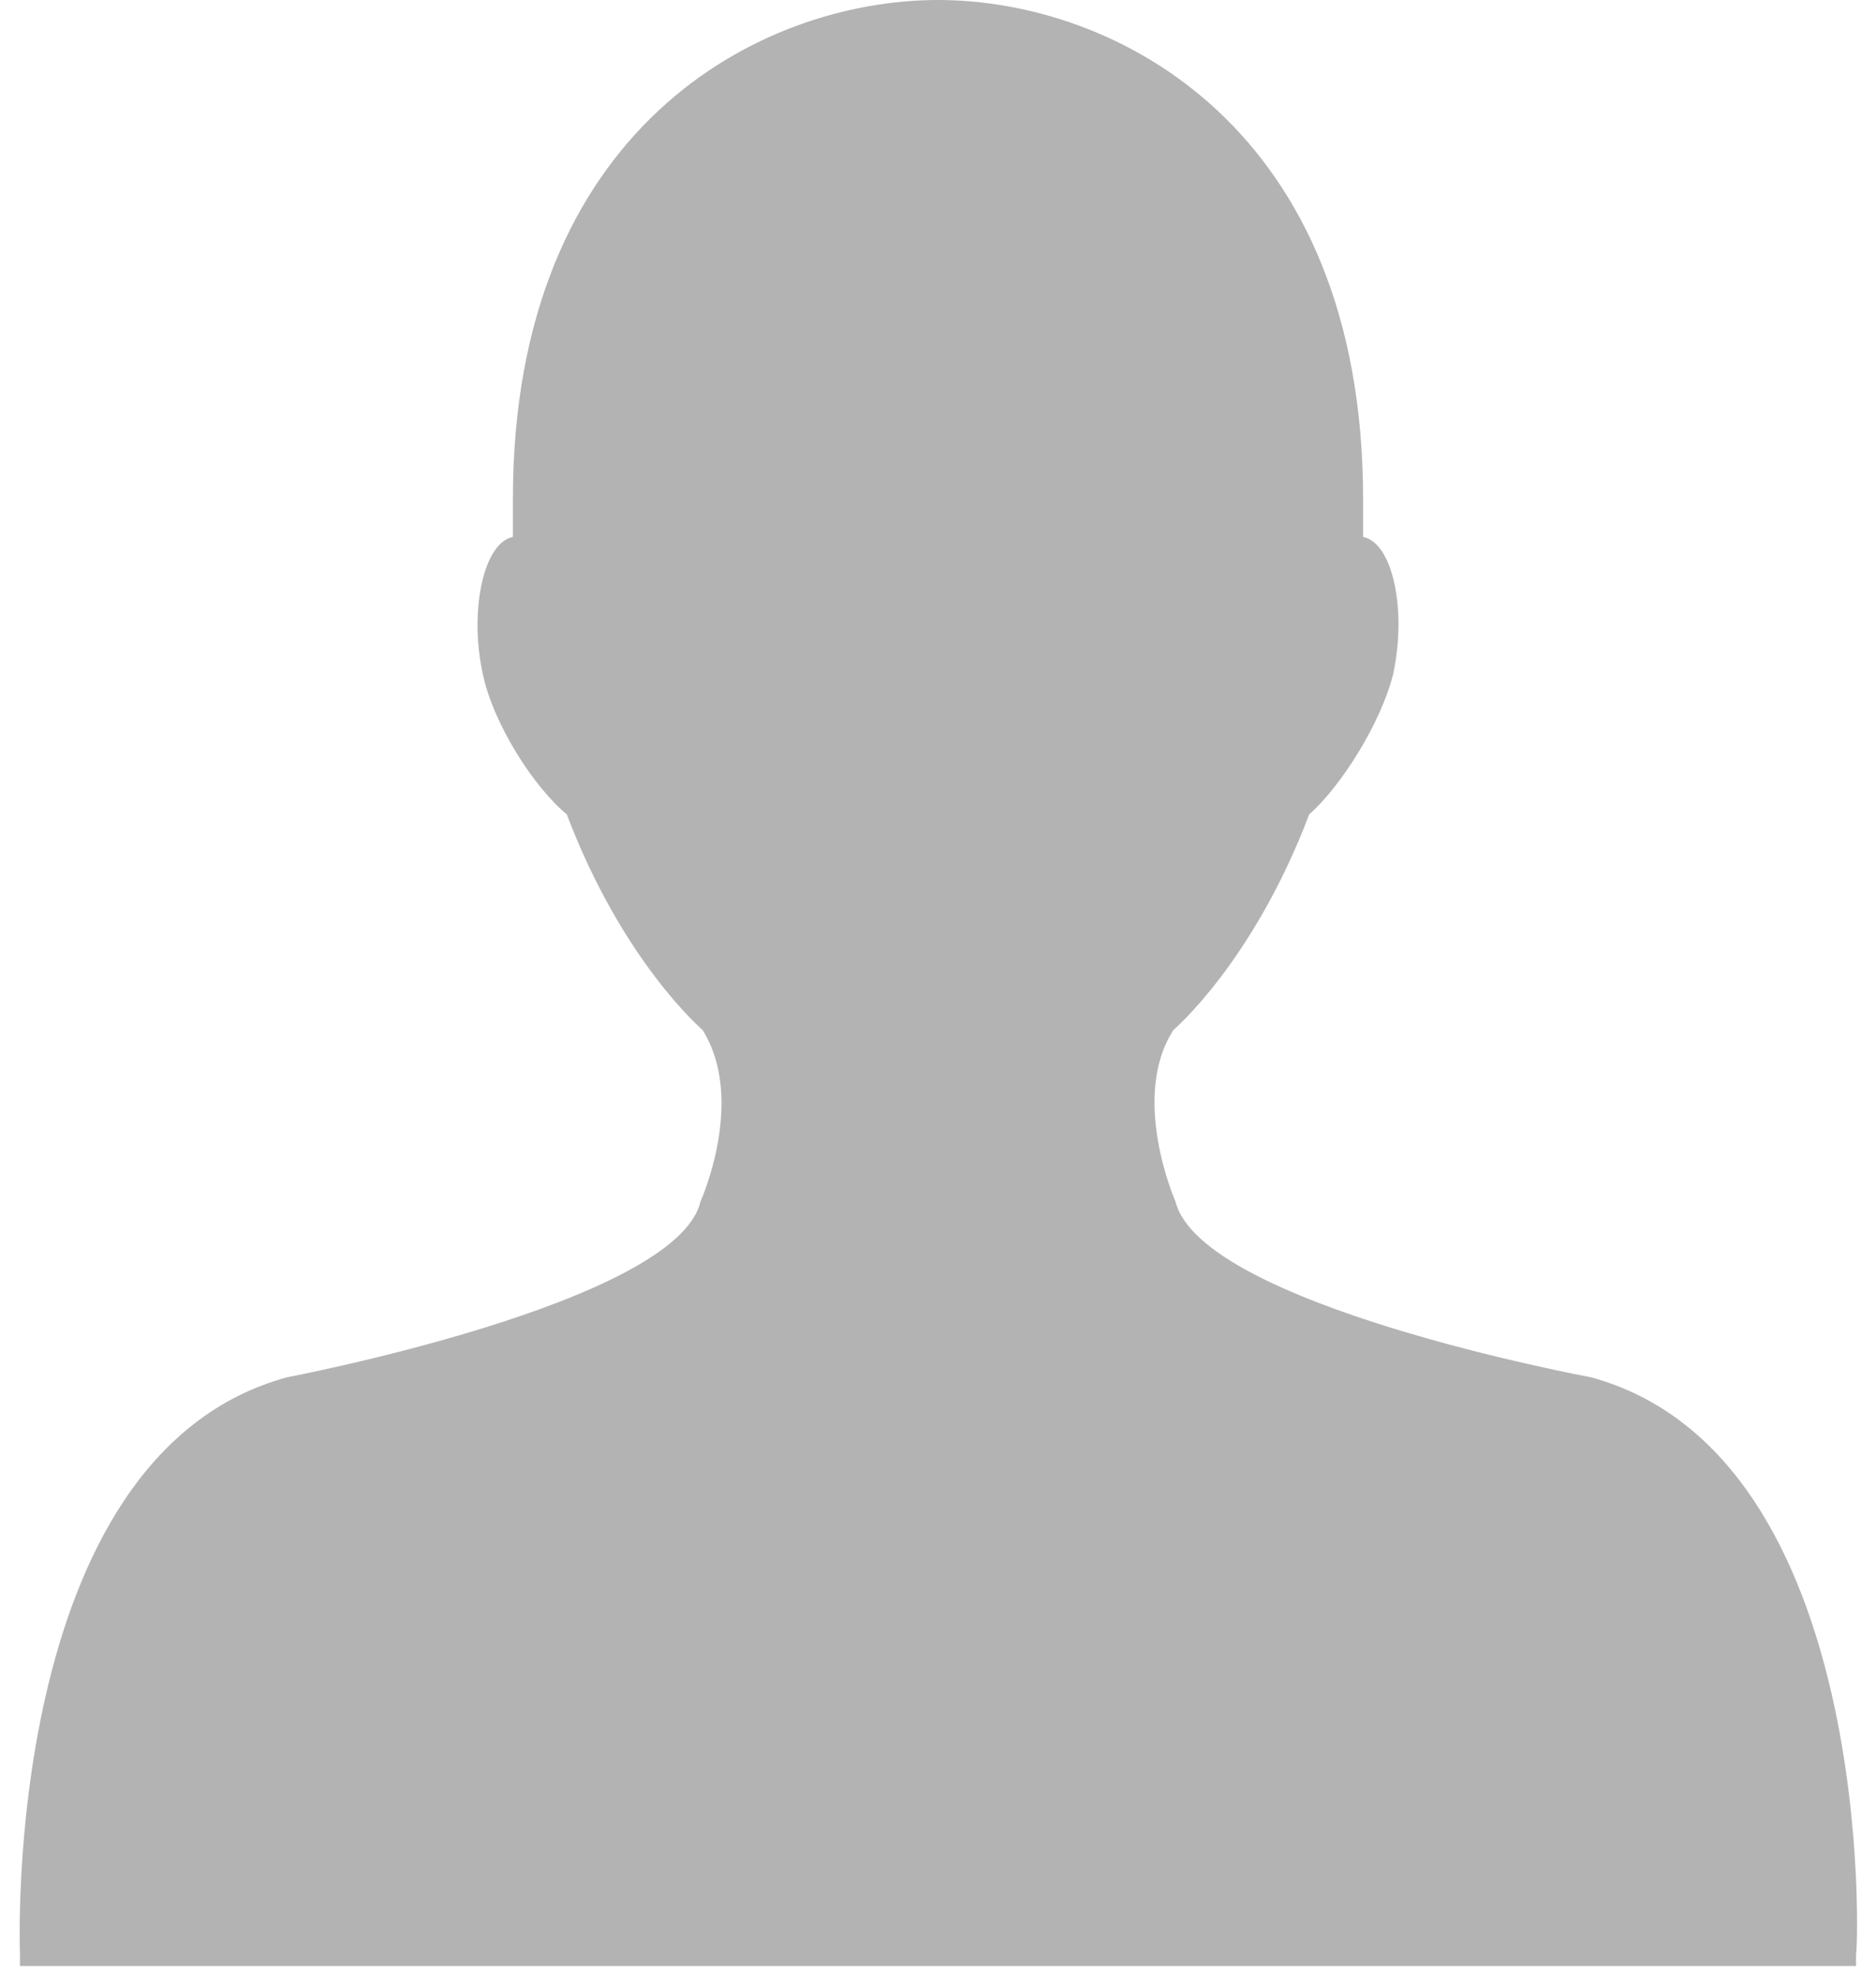 <?xml version="1.0" encoding="UTF-8" standalone="no"?>
<svg width="94px" height="99px" viewBox="0 0 94 99" version="1.1" xmlns="http://www.w3.org/2000/svg" xmlns:xlink="http://www.w3.org/1999/xlink" xmlns:sketch="http://www.bohemiancoding.com/sketch/ns">
    <!-- Generator: Sketch 3.5.1 (25234) - http://www.bohemiancoding.com/sketch -->
    <title>user-icon</title>
    <desc>Created with Sketch.</desc>
    <defs></defs>
    <g id="Page-1" stroke="none" stroke-width="1" fill="none" fill-rule="evenodd" sketch:type="MSPage">
        <g id="profile" sketch:type="MSLayerGroup" fill="#B3B3B4">
            <path d="M79.7,69 C79.7,69 60.2,65.4 58.9,60.2 C58.9,60.2 56.6,55 58.8,51.6 C58.8,51.6 62.8,48.2 65.6,40.8 C67.2,39.4 69.2,36.2 69.8,33.8 C70.5,30.6 69.8,27.2 68.3,26.9 L68.3,25 C68.3,6.4 55.9,0 47,0 C38.1,0 25.7,6.4 25.7,25 L25.7,26.9 C24.2,27.2 23.5,30.7 24.2,33.8 C24.7,36.2 26.7,39.4 28.4,40.8 C31.2,48.2 35.2,51.6 35.2,51.6 C37.4,55.1 35.1,60.2 35.1,60.2 C33.9,65.3 14.4,69 14.4,69 C0,72.9 1,97.9 1,97.9 L1,98.5 L47,98.5 L93,98.5 L93,97.9 C93.1,97.9 94.1,72.9 79.7,69 L79.7,69 Z" id="user-icon" sketch:type="MSShapeGroup"></path>
        </g>
    </g>
</svg>
